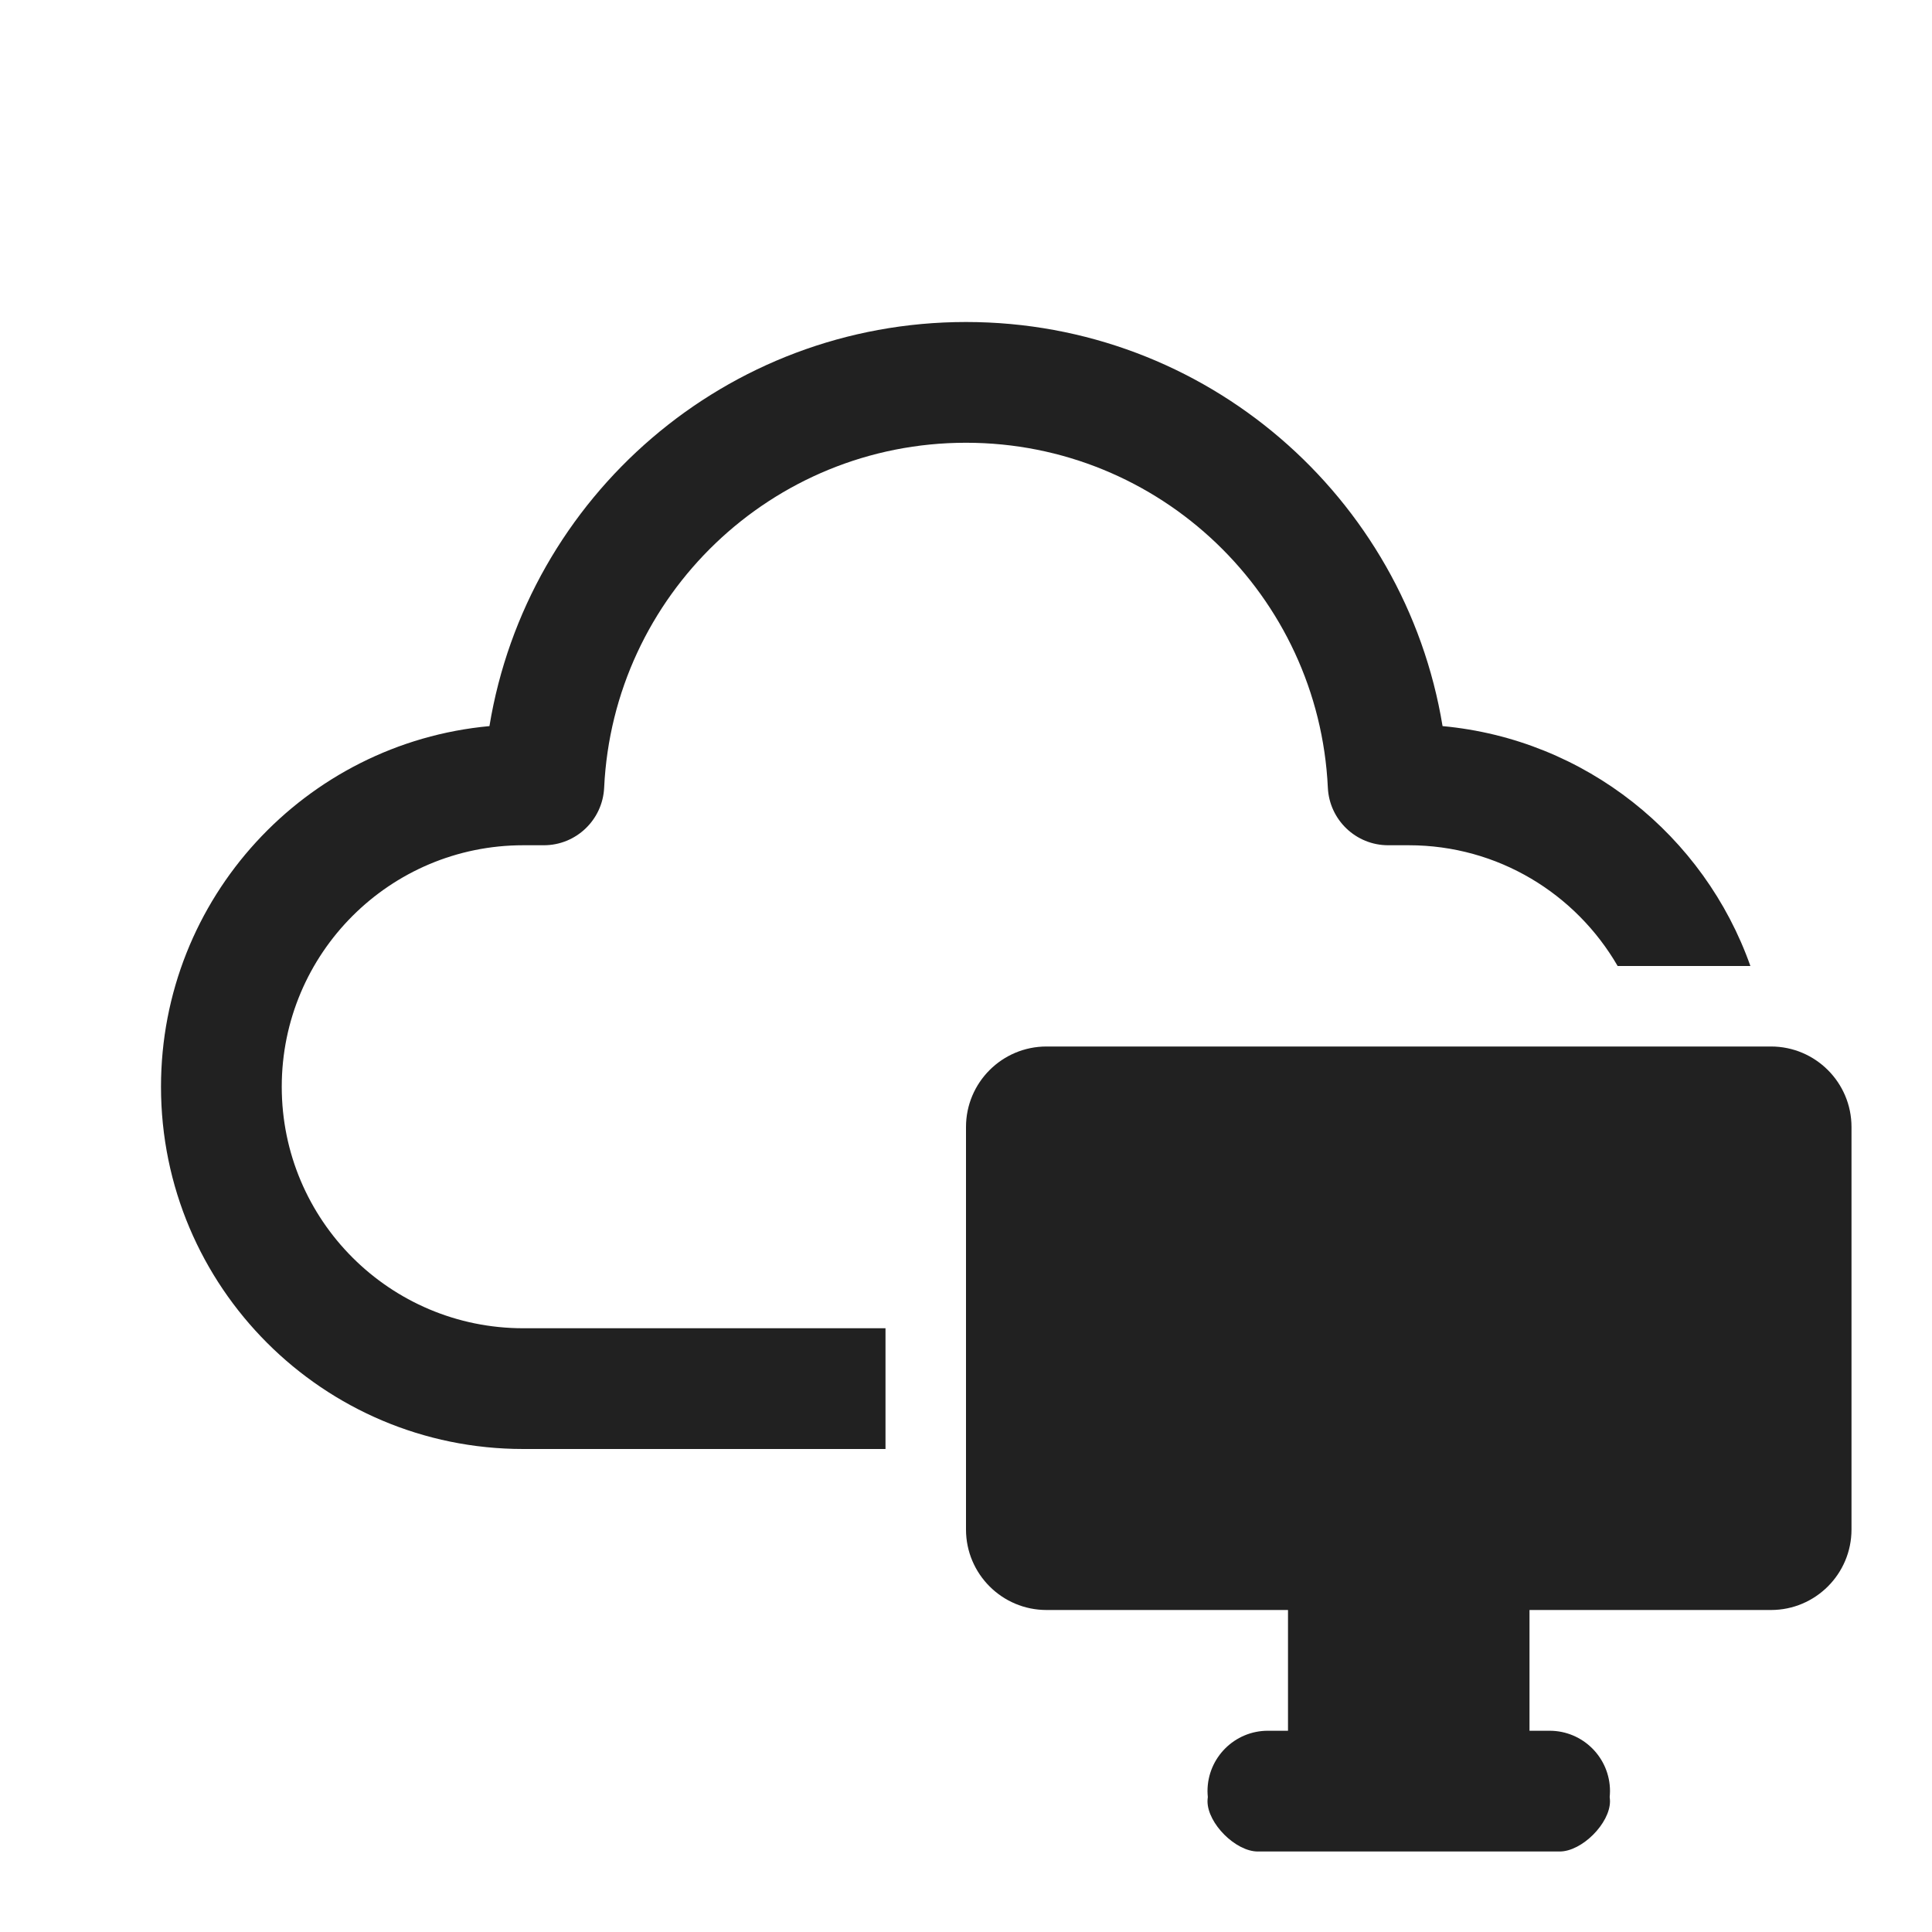 <svg width="24" height="24" viewBox="0 0 24 24" fill="none" xmlns="http://www.w3.org/2000/svg">
<path d="M22 13C22.552 13 23 13.448 23 14V19C23 19.552 22.552 20 22 20H19V21.5H19.25C19.664 21.5 20 21.836 20 22.25C20 22.275 19.998 22.3 19.996 22.324C19.998 22.341 20 22.358 20 22.375C20 22.651 19.651 23 19.375 23H15.625C15.349 23 15 22.651 15 22.375C15 22.358 15.002 22.341 15.004 22.324C15.002 22.3 15 22.275 15 22.25C15 21.836 15.336 21.5 15.75 21.5H16V20H13C12.448 20 12 19.552 12 19V14C12 13.448 12.448 13 13 13H22ZM12 4C14.98 4 17.452 6.172 17.92 9.02C19.695 9.184 21.171 10.379 21.744 12H20.095C19.576 11.104 18.61 10.5 17.5 10.5H17.244C16.844 10.5 16.514 10.185 16.495 9.785C16.383 7.4 14.413 5.5 12 5.5C9.587 5.5 7.617 7.4 7.505 9.785C7.486 10.185 7.156 10.5 6.756 10.5H6.5C4.843 10.5 3.5 11.843 3.5 13.5C3.5 15.157 4.843 16.5 6.5 16.5H11V18H6.5C4.015 18 2 15.985 2 13.5C2 11.156 3.792 9.231 6.08 9.02C6.548 6.172 9.02 4 12 4Z" fill="#212121"/>
</svg>
